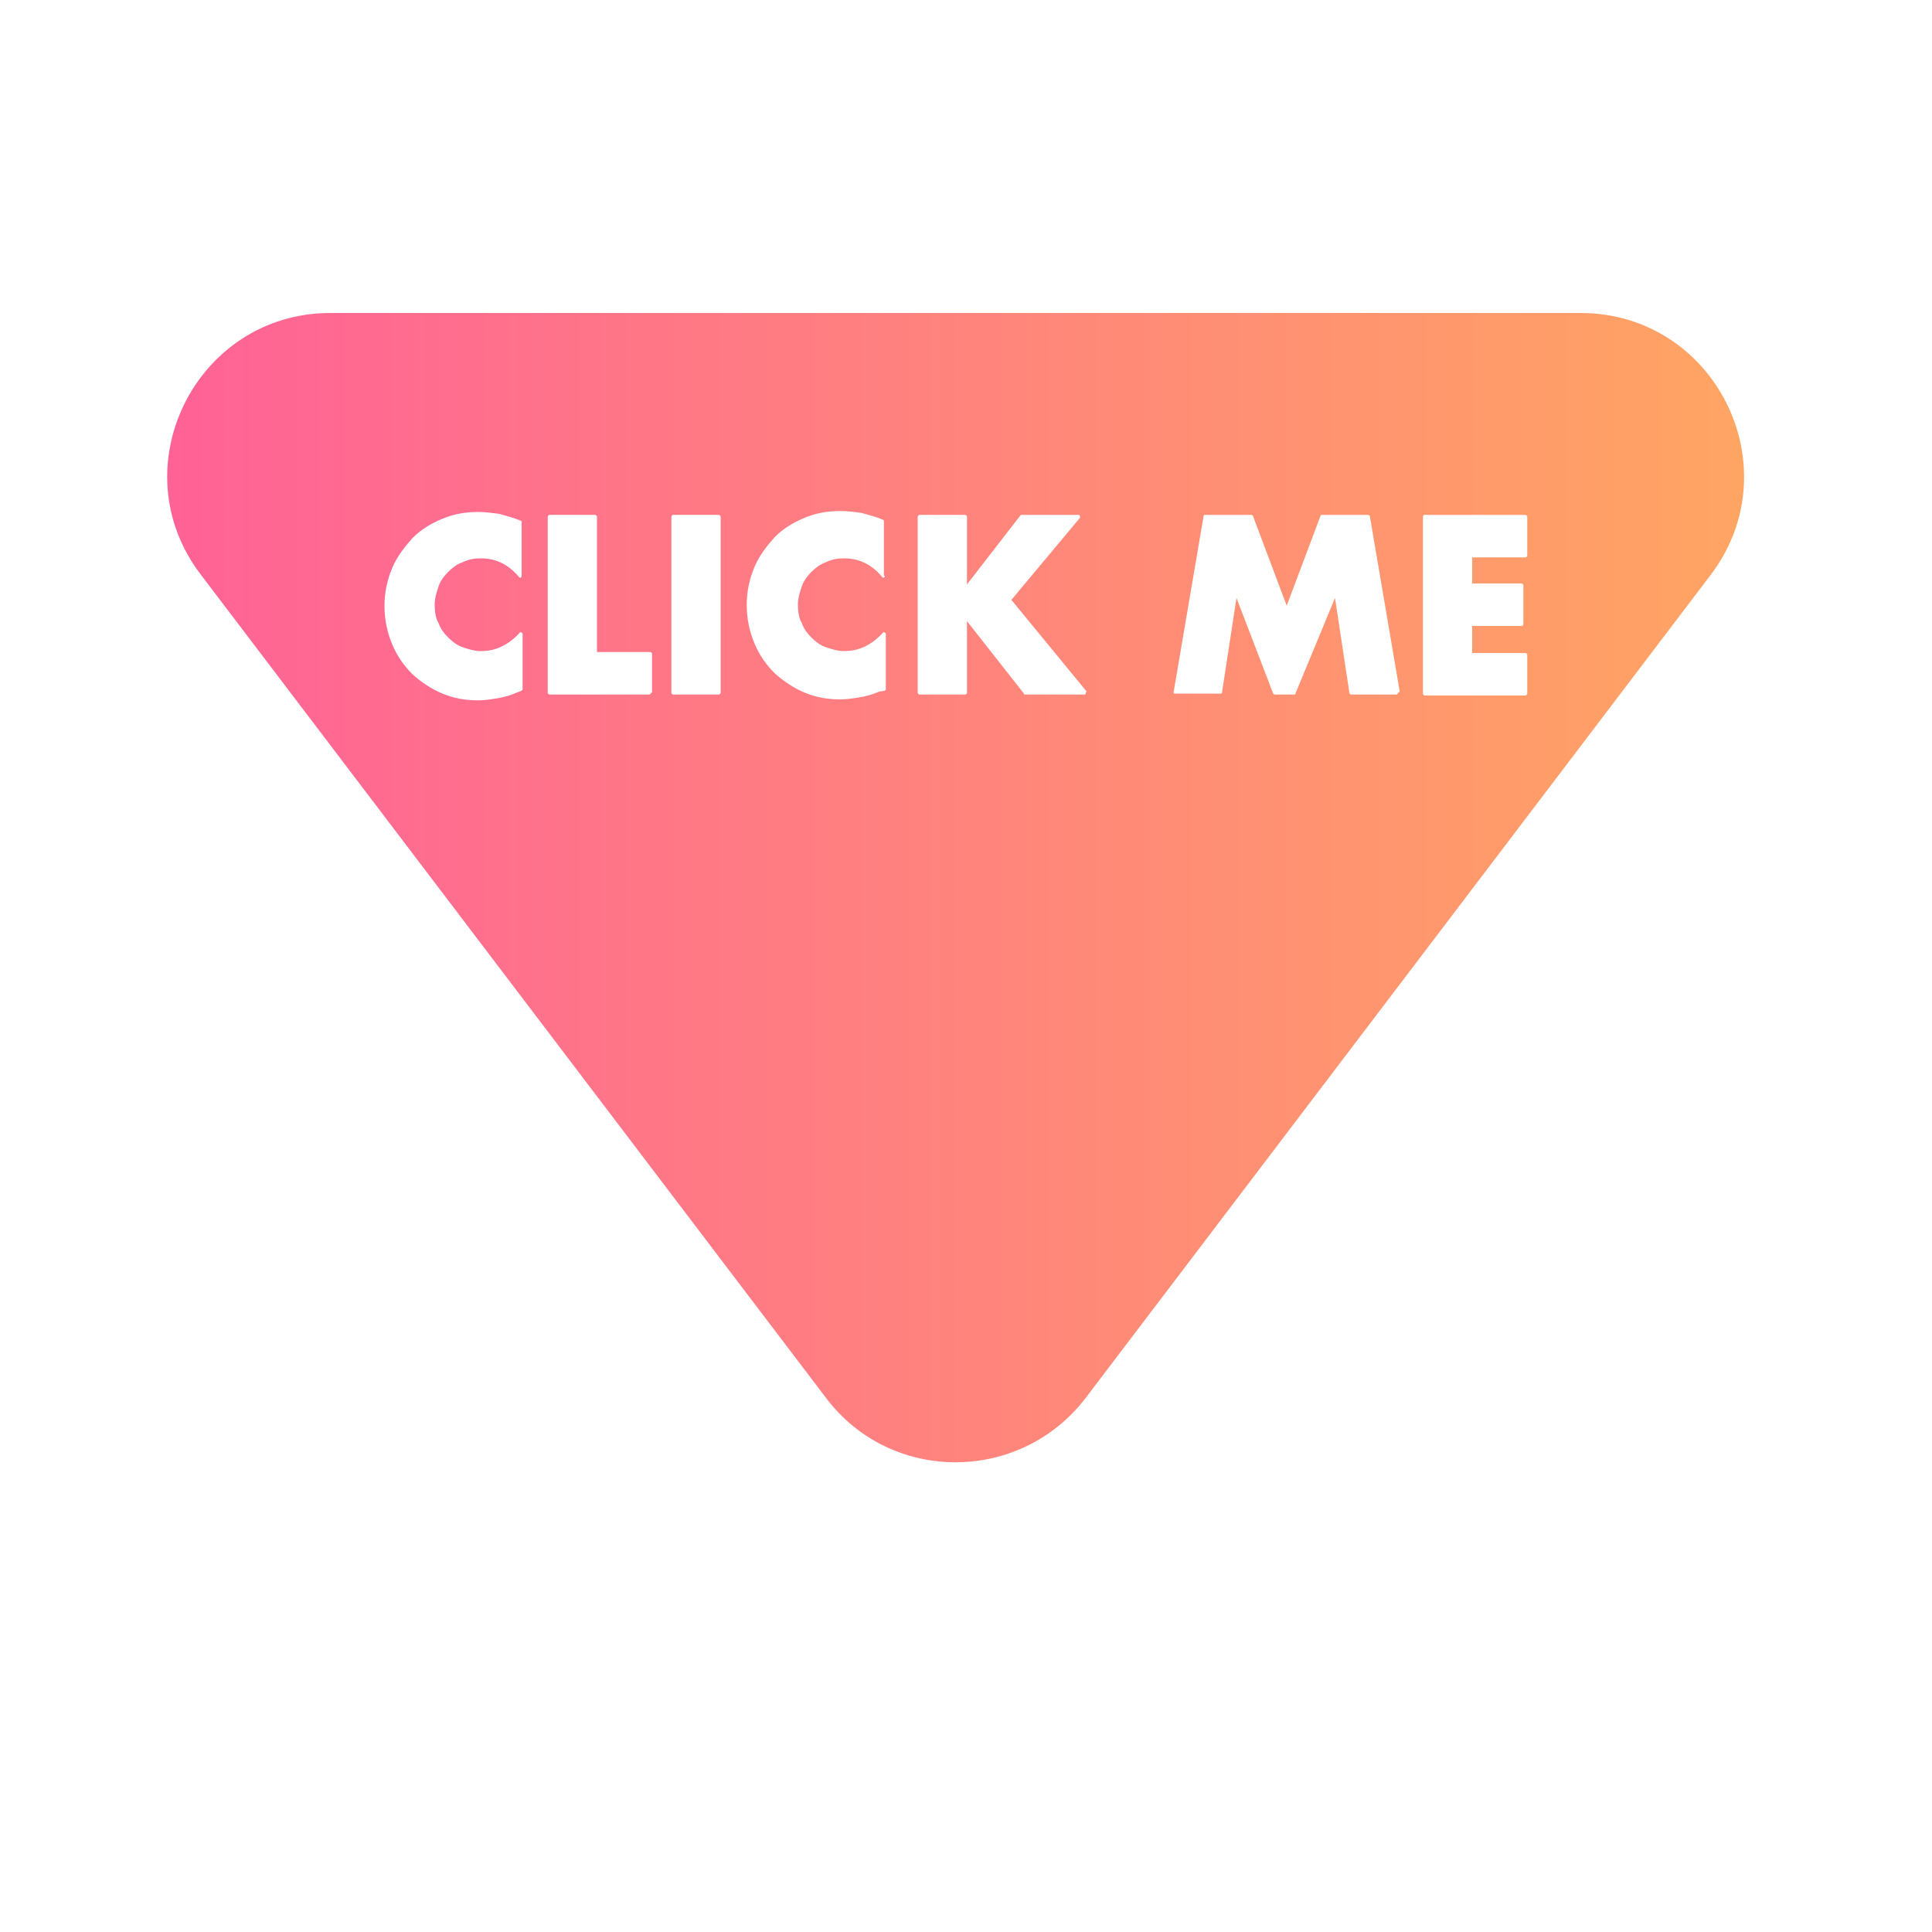 <?xml version="1.0" encoding="utf-8"?>
<!-- Generator: Adobe Illustrator 22.0.1, SVG Export Plug-In . SVG Version: 6.00 Build 0)  -->
<svg version="1.1" id="Calque_1" xmlns="http://www.w3.org/2000/svg" xmlns:xlink="http://www.w3.org/1999/xlink" x="0px" y="0px"
	 viewBox="0 0 200 200" style="enable-background:new 0 0 200 200;" xml:space="preserve">
<style type="text/css">
	.st0{fill:url(#SVGID_1_);}
</style>
<linearGradient id="SVGID_1_" gradientUnits="userSpaceOnUse" x1="17.303" y1="91.905" x2="180.523" y2="91.905">
	<stop  offset="0" style="stop-color:#FF6297"/>
	<stop  offset="1" style="stop-color:#FFA563"/>
</linearGradient>
<path class="st0" d="M163.6,32.4H34.2c-13.9,0-21.9,16-13.4,27.1l64.7,85.2c6.7,8.9,20.1,8.9,26.9,0l64.7-85.2
	C185.5,48.4,177.6,32.4,163.6,32.4z M54,59.6c0,0.1,0,0.1-0.1,0.2c-0.1,0-0.1,0-0.2-0.1c-1.1-1.3-2.4-1.9-3.9-1.9
	c-0.7,0-1.3,0.1-1.9,0.4c-0.6,0.2-1.1,0.6-1.5,1c-0.4,0.4-0.8,0.9-1,1.5c-0.2,0.6-0.4,1.2-0.4,1.9c0,0.7,0.1,1.4,0.4,1.9
	c0.2,0.6,0.6,1.1,1,1.5c0.4,0.4,0.9,0.8,1.5,1c0.6,0.2,1.2,0.4,1.9,0.4c1.5,0,2.8-0.6,4-1.9c0.1-0.1,0.1-0.1,0.2,0
	c0.1,0,0.1,0.1,0.1,0.2v5.6c0,0.1,0,0.1-0.1,0.2l-0.5,0.2c-0.7,0.3-1.4,0.5-2.1,0.6c-0.6,0.1-1.3,0.2-1.9,0.2
	c-1.3,0-2.5-0.2-3.7-0.7c-1.2-0.5-2.2-1.2-3.1-2c-0.9-0.9-1.6-1.9-2.1-3.1c-0.5-1.2-0.8-2.5-0.8-4c0-1.4,0.3-2.7,0.8-3.9
	c0.5-1.2,1.3-2.2,2.1-3.1c0.9-0.9,1.9-1.5,3.1-2c1.2-0.5,2.4-0.7,3.7-0.7c0.7,0,1.5,0.1,2.2,0.2c0.7,0.2,1.5,0.4,2.2,0.7
	c0.1,0,0.1,0.1,0.1,0.2V59.6z M67.4,71.7c0,0.1-0.1,0.2-0.2,0.2H56.9c-0.1,0-0.2-0.1-0.2-0.2V53.5c0-0.1,0.1-0.2,0.2-0.2h4.7
	c0.1,0,0.2,0.1,0.2,0.2v14h5.5c0.1,0,0.2,0.1,0.2,0.2V71.7z M74.6,71.7c0,0.1-0.1,0.2-0.2,0.2h-4.7c-0.1,0-0.2-0.1-0.2-0.2V53.5
	c0-0.1,0.1-0.2,0.2-0.2h4.7c0.1,0,0.2,0.1,0.2,0.2V71.7z M91.6,59.6c0,0.1,0,0.1-0.1,0.2c-0.1,0-0.1,0-0.2-0.1
	c-1.1-1.3-2.4-1.9-3.9-1.9c-0.7,0-1.3,0.1-1.9,0.4c-0.6,0.2-1.1,0.6-1.5,1c-0.4,0.4-0.8,0.9-1,1.5c-0.2,0.6-0.4,1.2-0.4,1.9
	c0,0.7,0.1,1.4,0.4,1.9c0.2,0.6,0.6,1.1,1,1.5c0.4,0.4,0.9,0.8,1.5,1c0.6,0.2,1.2,0.4,1.9,0.4c1.5,0,2.8-0.6,4-1.9
	c0.1-0.1,0.1-0.1,0.2,0c0.1,0,0.1,0.1,0.1,0.2v5.6c0,0.1,0,0.1-0.1,0.2L91,71.6c-0.7,0.3-1.4,0.5-2.1,0.6c-0.6,0.1-1.3,0.2-1.9,0.2
	c-1.3,0-2.5-0.2-3.7-0.7c-1.2-0.5-2.2-1.2-3.1-2c-0.9-0.9-1.6-1.9-2.1-3.1c-0.5-1.2-0.8-2.5-0.8-4c0-1.4,0.3-2.7,0.8-3.9
	c0.5-1.2,1.3-2.2,2.1-3.1c0.9-0.9,1.9-1.5,3.1-2c1.2-0.5,2.4-0.7,3.7-0.7c0.7,0,1.5,0.1,2.2,0.2c0.7,0.2,1.5,0.4,2.2,0.7
	c0.1,0,0.1,0.1,0.1,0.2V59.6z M112.4,71.8c0,0.1-0.1,0.1-0.2,0.1h-6.1c-0.1,0-0.1,0-0.1-0.1l-5.9-7.5v7.4c0,0.1-0.1,0.2-0.2,0.2
	h-4.7c-0.1,0-0.2-0.1-0.2-0.2V53.5c0-0.1,0.1-0.2,0.2-0.2h4.7c0.1,0,0.2,0.1,0.2,0.2v7l5.5-7.1c0,0,0.1-0.1,0.1-0.1h5.9
	c0.1,0,0.1,0,0.2,0.1c0,0.1,0,0.1,0,0.2l-7.1,8.5l7.8,9.5C112.4,71.6,112.4,71.7,112.4,71.8z M144.7,71.8c0,0-0.1,0.1-0.1,0.1h-4.7
	c-0.1,0-0.2-0.1-0.2-0.1l-1.5-9.9l-4.1,9.9c0,0.1-0.1,0.1-0.2,0.1h-1.9c-0.1,0-0.1,0-0.2-0.1l-3.8-9.9l-1.5,9.8
	c0,0.1-0.1,0.1-0.2,0.1h-4.7c-0.1,0-0.1,0-0.1-0.1c0,0,0-0.1,0-0.1l3.1-18.2c0-0.1,0.1-0.1,0.2-0.1h4.7c0.1,0,0.1,0,0.2,0.1l3.5,9.3
	l3.5-9.3c0-0.1,0.1-0.1,0.2-0.1h4.7c0.1,0,0.2,0.1,0.2,0.1l3.1,18.2C144.7,71.7,144.7,71.8,144.7,71.8z M158.1,57.5
	c0,0.1-0.1,0.2-0.2,0.2h-5.5v2.7h5.1c0.1,0,0.2,0.1,0.2,0.2v4c0,0.1-0.1,0.2-0.2,0.2h-5.1v2.8h5.5c0.1,0,0.2,0.1,0.2,0.2v4
	c0,0.1-0.1,0.2-0.2,0.2h-10.4c-0.1,0-0.2-0.1-0.2-0.2V53.5c0-0.1,0.1-0.2,0.2-0.2h10.4c0.1,0,0.2,0.1,0.2,0.2V57.5z"/>
</svg>
